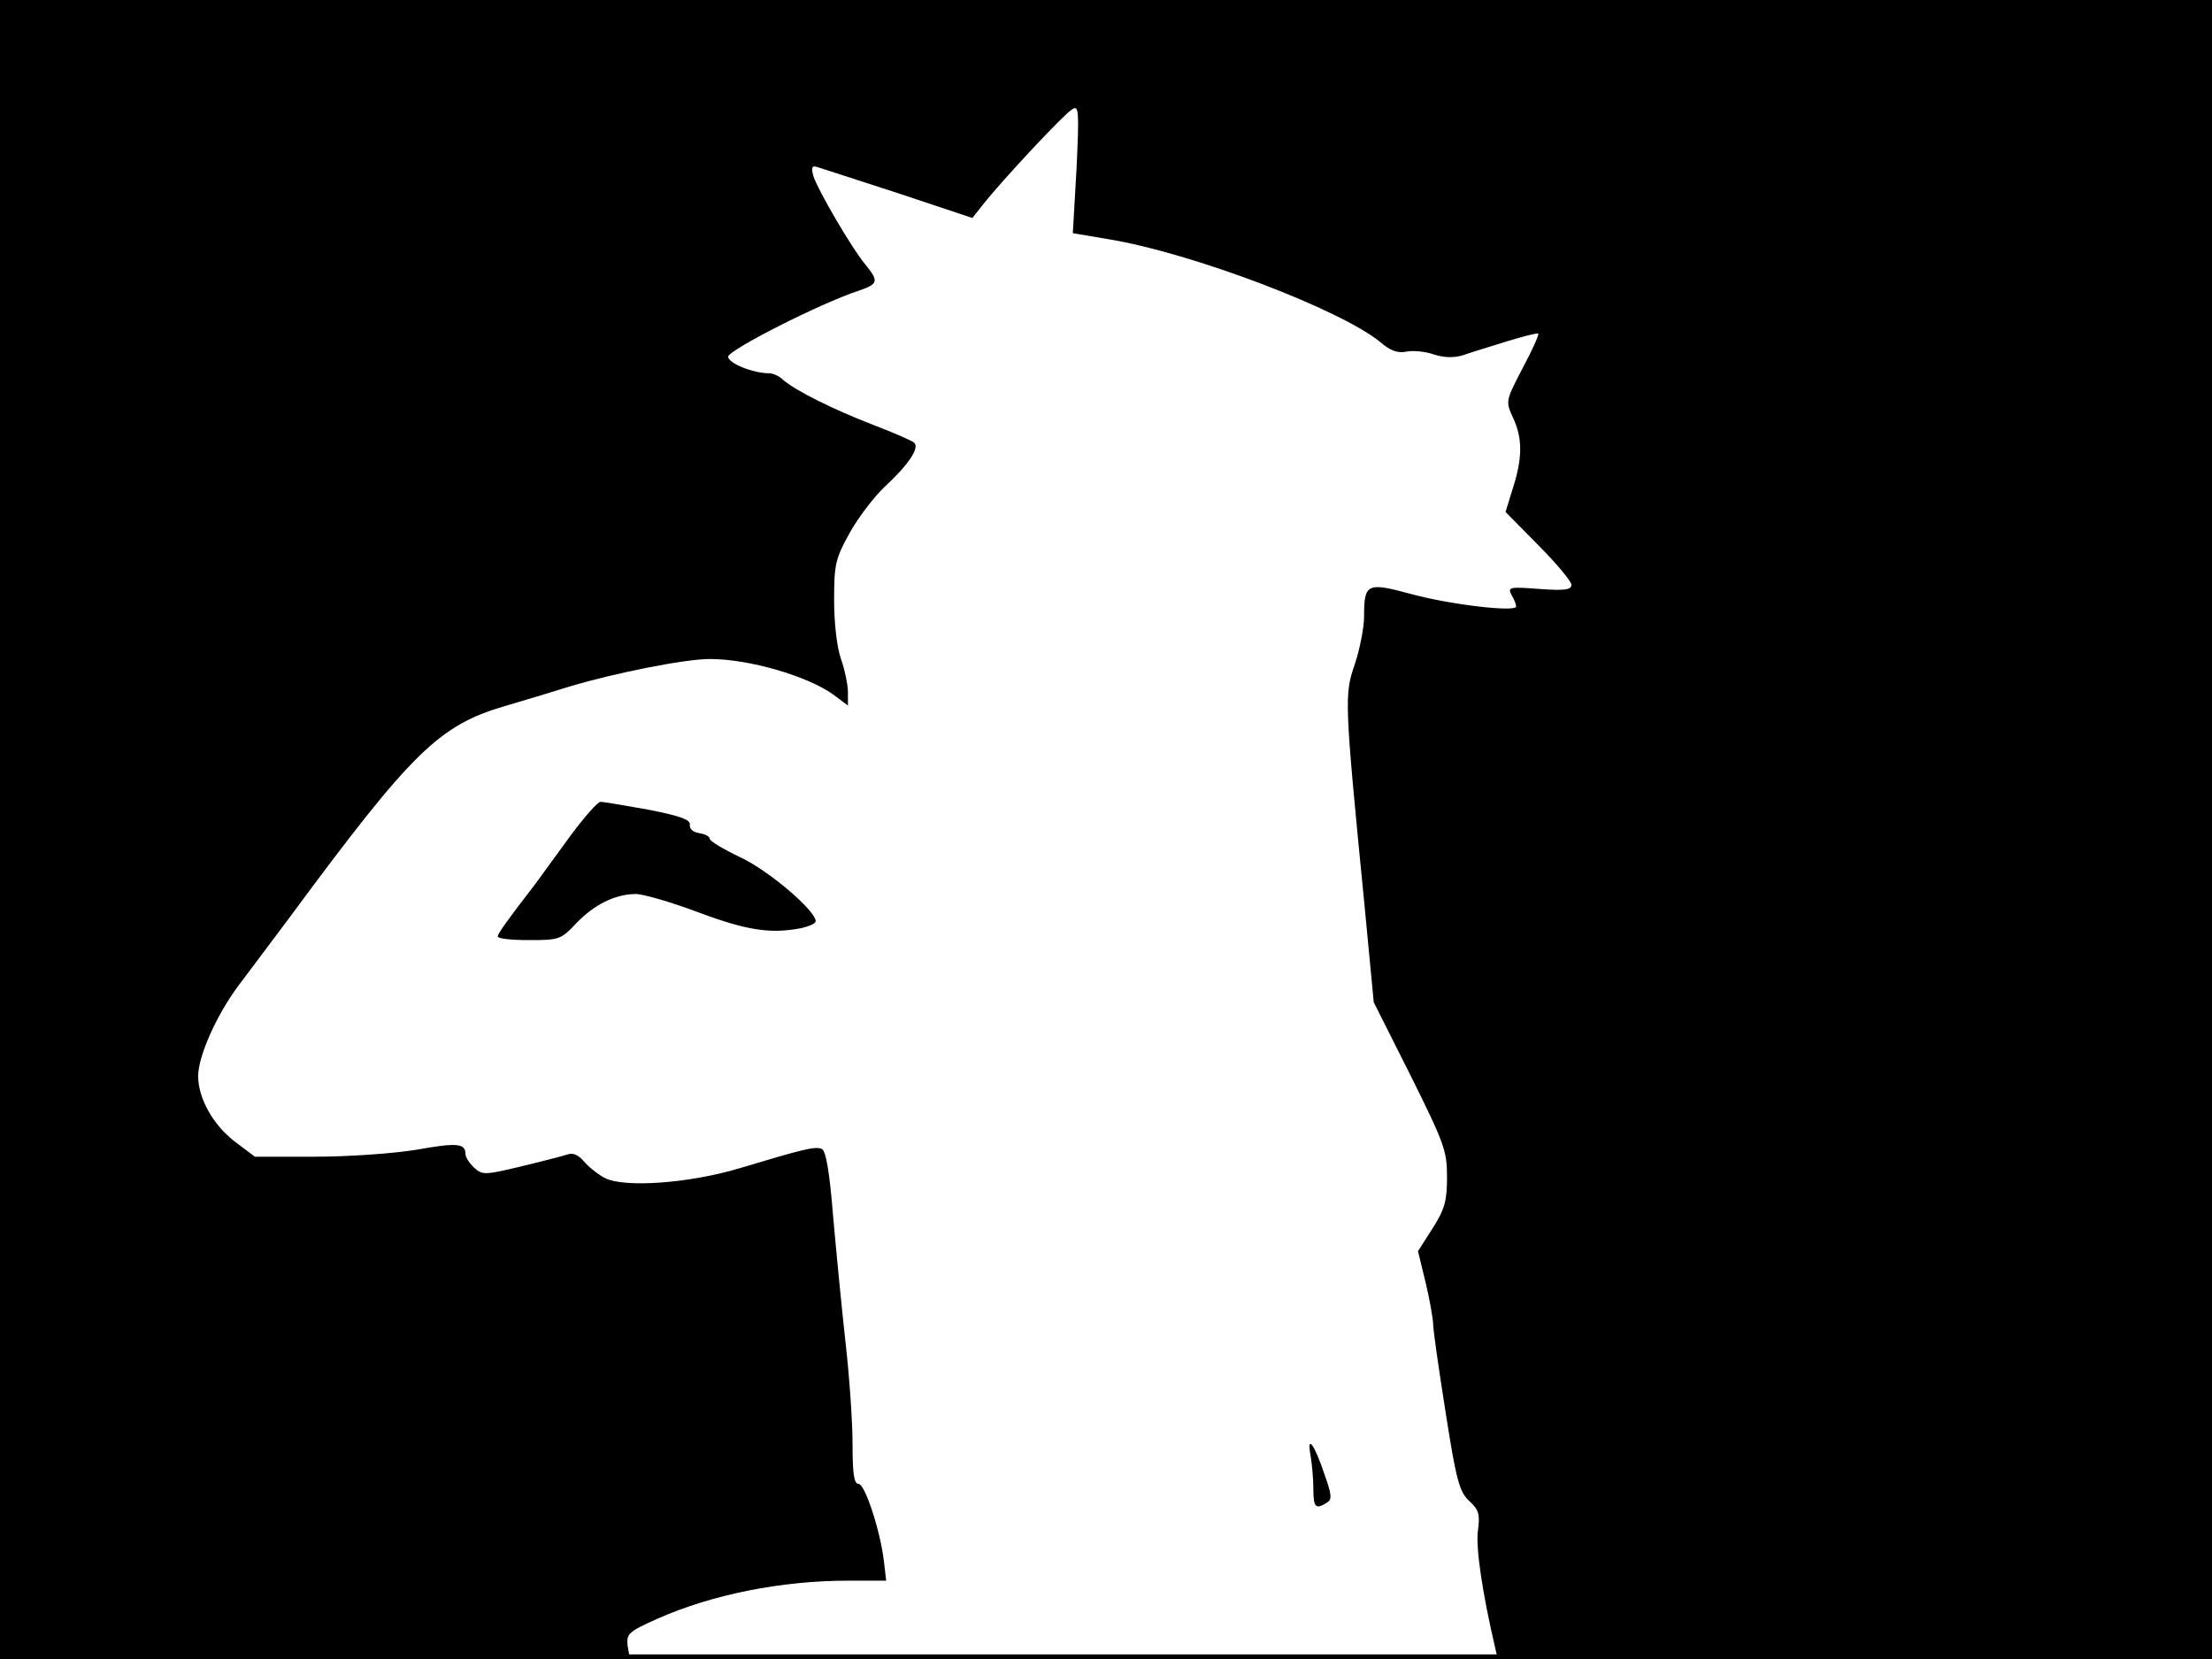 <?xml version="1.0" standalone="no"?>
<!DOCTYPE svg PUBLIC "-//W3C//DTD SVG 20010904//EN"
 "http://www.w3.org/TR/2001/REC-SVG-20010904/DTD/svg10.dtd">
<svg version="1.0" xmlns="http://www.w3.org/2000/svg"
 width="480pt" height="360pt" viewBox="0 0 480 360"
 preserveAspectRatio="xMidYMid meet">
<rect width="1" height="360" fill="#000000"/>
<rect x="479" width="1" height="360" fill="#000000"/>
<rect width="480" height="1" fill="#000000"/>
<rect y="359" width="480" height="1" fill="#000000"/>
<g transform="translate(0,360) scale(0.1,-0.1)"
fill="#000000" stroke="none">
<path d="M0 1800 l0 -1800 683 0 684 0 -5 28 c-3 27 1 31 66 60 118 52 267 82
413 82 l82 0 -5 43 c-8 66 -41 167 -55 167 -10 0 -13 23 -13 88 0 48 -7 146
-15 217 -8 72 -20 195 -27 274 -8 100 -16 145 -25 148 -15 6 -41 -1 -178 -42
-110 -33 -251 -43 -293 -21 -15 8 -35 24 -45 36 -12 14 -24 19 -35 15 -9 -3
-55 -15 -101 -26 -79 -19 -84 -19 -102 -3 -10 9 -19 23 -19 30 0 23 -18 25
-107 9 -49 -8 -146 -15 -219 -15 l-131 0 -45 34 c-46 36 -78 93 -78 141 0 43
40 133 88 197 26 34 77 103 114 152 263 356 321 412 464 454 38 11 101 30 139
42 100 30 252 60 305 60 86 0 212 -37 268 -77 l32 -24 0 29 c0 16 -7 49 -15
72 -9 25 -15 78 -15 128 0 78 3 90 34 146 19 34 53 78 75 99 51 47 77 85 65
96 -5 5 -45 22 -89 39 -86 33 -170 75 -196 98 -8 8 -22 14 -30 14 -35 0 -89
22 -89 36 0 14 200 116 283 143 43 15 45 20 14 58 -29 35 -102 160 -112 191
-5 18 -3 23 7 20 7 -2 86 -28 176 -57 l162 -54 23 29 c40 51 177 198 194 207
14 9 15 -3 9 -130 l-8 -139 77 -13 c183 -30 507 -154 591 -224 21 -18 37 -24
56 -20 15 3 42 0 59 -6 22 -7 43 -8 63 -2 17 6 60 19 95 30 36 11 67 19 69 17
2 -2 -13 -36 -34 -75 -37 -71 -37 -72 -21 -107 21 -44 21 -88 0 -153 l-16 -52
71 -72 c40 -40 72 -79 72 -86 0 -11 -15 -13 -70 -9 -64 5 -69 4 -60 -13 6 -10
10 -21 10 -25 0 -13 -144 4 -228 27 -96 26 -102 23 -102 -49 0 -23 -9 -70 -20
-103 -23 -67 -23 -77 21 -524 l20 -210 80 -159 c73 -147 79 -163 79 -220 0
-52 -5 -70 -31 -111 l-32 -50 17 -70 c9 -38 16 -79 16 -90 0 -11 12 -96 27
-190 23 -148 30 -172 51 -192 21 -19 24 -29 19 -65 -5 -36 10 -137 38 -256 l5
-22 775 0 775 0 0 1800 0 1800 -2400 0 -2400 0 0 -1800z"/>
<path d="M1239 1788 c-29 -40 -64 -88 -78 -107 -61 -79 -80 -106 -81 -113 0
-5 31 -8 68 -8 65 0 69 1 102 36 39 41 85 64 130 64 16 0 78 -18 136 -40 105
-39 156 -47 223 -34 17 4 31 10 31 15 0 23 -101 109 -162 138 -38 18 -68 36
-68 41 0 5 -10 10 -22 12 -14 2 -22 9 -21 18 2 11 -19 19 -90 33 -50 9 -97 17
-104 17 -6 0 -35 -33 -64 -72z"/>
<path d="M2844 441 c3 -18 6 -51 6 -72 0 -40 5 -45 29 -30 12 7 11 17 -5 62
-22 66 -39 88 -30 40z"/>
</g>
</svg>
